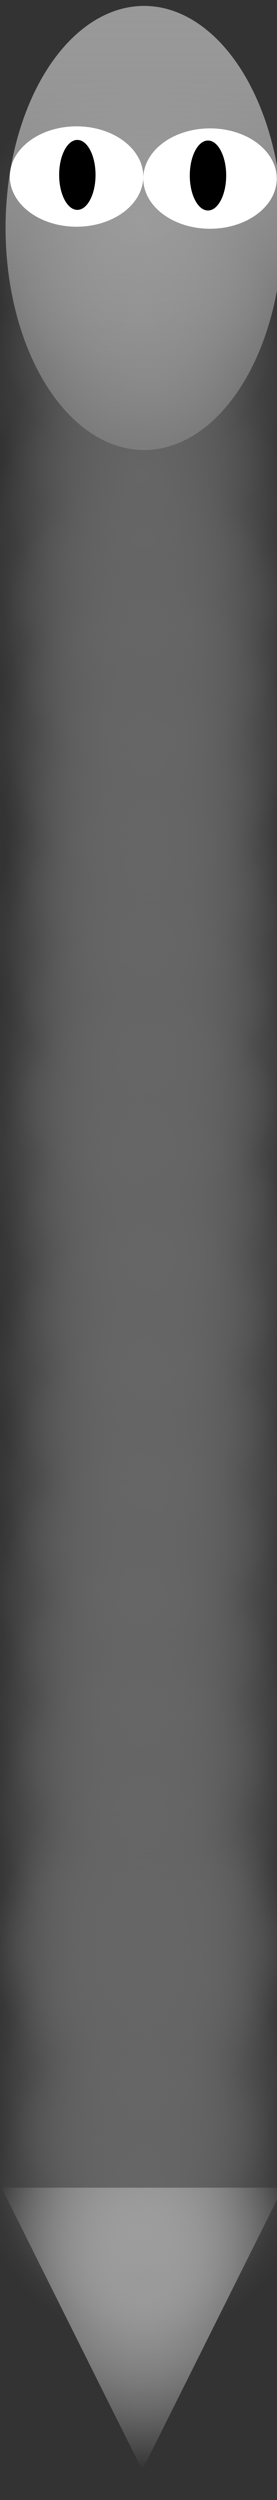 <?xml version="1.0" encoding="UTF-8" standalone="no"?>
<!-- Created with Inkscape (http://www.inkscape.org/) -->

<svg
   xmlns:dc="http://purl.org/dc/elements/1.1/"
   xmlns:cc="http://creativecommons.org/ns#"
   xmlns:rdf="http://www.w3.org/1999/02/22-rdf-syntax-ns#"
   xmlns:svg="http://www.w3.org/2000/svg"
   xmlns="http://www.w3.org/2000/svg"
   xmlns:xlink="http://www.w3.org/1999/xlink"
   xmlns:sodipodi="http://sodipodi.sourceforge.net/DTD/sodipodi-0.dtd"
   xmlns:inkscape="http://www.inkscape.org/namespaces/inkscape"
   width="64"
   height="576"
   viewBox="0 0 64 576"
   id="svg4227"
   version="1.1"
   inkscape:version="0.91 r13725"
   sodipodi:docname="SnakeColor.svg"
   inkscape:export-filename="D:\Documents\CodeProjects\EndlessMaze\ImageComponents\SnakeColor.png"
   inkscape:export-xdpi="90"
   inkscape:export-ydpi="90">
  <rect x="0" y="0" width="64" height="576" fill="#333333" stroke="none"/>
  <defs
     id="defs4229">
    <linearGradient
       gradientTransform="matrix(0.978,0,0,1,-31.873,-395.606)"
       inkscape:collect="always"
       xlink:href="#linearGradient4220"
       id="linearGradient4155"
       x1="65"
       y1="937.362"
       x2="65"
       y2="1062.362"
       gradientUnits="userSpaceOnUse" />
    <linearGradient
       inkscape:collect="always"
       id="linearGradient4220">
      <stop
         style="stop-color:#999999;stop-opacity:1"
         offset="0"
         id="stop4222" />
      <stop
         style="stop-color:#f9f9f9;stop-opacity:0"
         offset="1"
         id="stop4224" />
    </linearGradient>
    <linearGradient
       inkscape:collect="always"
       id="linearGradient4214">
      <stop
         style="stop-color:#666666;stop-opacity:1;"
         offset="0"
         id="stop4216" />
      <stop
         style="stop-color:#666666;stop-opacity:0;"
         offset="1"
         id="stop4218" />
    </linearGradient>
    <radialGradient
       gradientTransform="matrix(0.11,0,0,0.11,-10.319,548.789)"
       inkscape:collect="always"
       xlink:href="#linearGradient4214"
       id="radialGradient4220-4-4"
       cx="400"
       cy="652.362"
       fx="400"
       fy="652.362"
       r="300"
       gradientUnits="userSpaceOnUse" />
    <radialGradient
       gradientTransform="matrix(0.122,0,0,0.122,-14.951,541.235)"
       inkscape:collect="always"
       xlink:href="#linearGradient4214"
       id="radialGradient4220-7"
       cx="400"
       cy="652.362"
       fx="400"
       fy="652.362"
       r="300"
       gradientUnits="userSpaceOnUse" />
    <radialGradient
       gradientTransform="matrix(0.11,0,0,0.11,-9.962,575.218)"
       inkscape:collect="always"
       xlink:href="#linearGradient4214"
       id="radialGradient4220-4-4-8"
       cx="400"
       cy="652.362"
       fx="400"
       fy="652.362"
       r="300"
       gradientUnits="userSpaceOnUse" />
    <radialGradient
       gradientTransform="matrix(0.122,0,0,0.122,-14.593,567.664)"
       inkscape:collect="always"
       xlink:href="#linearGradient4214"
       id="radialGradient4220-7-6"
       cx="400"
       cy="652.362"
       fx="400"
       fy="652.362"
       r="300"
       gradientUnits="userSpaceOnUse" />
    <radialGradient
       gradientTransform="matrix(0.11,0,0,0.11,-10.14,622.861)"
       inkscape:collect="always"
       xlink:href="#linearGradient4214"
       id="radialGradient4220-4-4-8-9"
       cx="400"
       cy="652.362"
       fx="400"
       fy="652.362"
       r="300"
       gradientUnits="userSpaceOnUse" />
    <radialGradient
       gradientTransform="matrix(0.122,0,0,0.122,-14.772,639.306)"
       inkscape:collect="always"
       xlink:href="#linearGradient4214"
       id="radialGradient4220-7-6-7"
       cx="400"
       cy="652.362"
       fx="400"
       fy="652.362"
       r="300"
       gradientUnits="userSpaceOnUse" />
    <radialGradient
       gradientTransform="matrix(0.11,0,0,0.11,-10.497,594.432)"
       inkscape:collect="always"
       xlink:href="#linearGradient4214"
       id="radialGradient4220-4-4-3"
       cx="400"
       cy="652.362"
       fx="400"
       fy="652.362"
       r="300"
       gradientUnits="userSpaceOnUse" />
    <radialGradient
       gradientTransform="matrix(0.122,0,0,0.122,-15.129,612.878)"
       inkscape:collect="always"
       xlink:href="#linearGradient4214"
       id="radialGradient4220-7-0"
       cx="400"
       cy="652.362"
       fx="400"
       fy="652.362"
       r="300"
       gradientUnits="userSpaceOnUse" />
    <radialGradient
       gradientTransform="matrix(0.11,0,0,0.11,-10.015,745.968)"
       inkscape:collect="always"
       xlink:href="#linearGradient4214"
       id="radialGradient4220-4-4-8-9-0"
       cx="400"
       cy="652.362"
       fx="400"
       fy="652.362"
       r="300"
       gradientUnits="userSpaceOnUse" />
    <radialGradient
       gradientTransform="matrix(0.122,0,0,0.122,-14.647,738.414)"
       inkscape:collect="always"
       xlink:href="#linearGradient4214"
       id="radialGradient4220-7-6-7-6"
       cx="400"
       cy="652.362"
       fx="400"
       fy="652.362"
       r="300"
       gradientUnits="userSpaceOnUse" />
    <radialGradient
       gradientTransform="matrix(0.11,0,0,0.11,-10.372,719.539)"
       inkscape:collect="always"
       xlink:href="#linearGradient4214"
       id="radialGradient4220-4-4-3-4"
       cx="400"
       cy="652.362"
       fx="400"
       fy="652.362"
       r="300"
       gradientUnits="userSpaceOnUse" />
    <radialGradient
       gradientTransform="matrix(0.122,0,0,0.122,-15.004,711.985)"
       inkscape:collect="always"
       xlink:href="#linearGradient4214"
       id="radialGradient4220-7-0-8"
       cx="400"
       cy="652.362"
       fx="400"
       fy="652.362"
       r="300"
       gradientUnits="userSpaceOnUse" />
    <radialGradient
       gradientTransform="matrix(0.11,0,0,0.11,-9.837,648.325)"
       inkscape:collect="always"
       xlink:href="#linearGradient4214"
       id="radialGradient4220-4-4-8-5"
       cx="400"
       cy="652.362"
       fx="400"
       fy="652.362"
       r="300"
       gradientUnits="userSpaceOnUse" />
    <radialGradient
       gradientTransform="matrix(0.122,0,0,0.122,-14.468,686.771)"
       inkscape:collect="always"
       xlink:href="#linearGradient4214"
       id="radialGradient4220-7-6-6"
       cx="400"
       cy="652.362"
       fx="400"
       fy="652.362"
       r="300"
       gradientUnits="userSpaceOnUse" />
    <radialGradient
       gradientTransform="matrix(0.11,0,0,0.11,-10.194,667.896)"
       inkscape:collect="always"
       xlink:href="#linearGradient4214"
       id="radialGradient4220-4-4-2"
       cx="400"
       cy="652.362"
       fx="400"
       fy="652.362"
       r="300"
       gradientUnits="userSpaceOnUse" />
    <radialGradient
       gradientTransform="matrix(0.122,0,0,0.122,-16.826,662.342)"
       inkscape:collect="always"
       xlink:href="#linearGradient4214"
       id="radialGradient4220-7-2"
       cx="400"
       cy="652.362"
       fx="400"
       fy="652.362"
       r="300"
       gradientUnits="userSpaceOnUse" />
    <radialGradient
       gradientTransform="matrix(0.11,0,0,0.11,-11.158,847.754)"
       inkscape:collect="always"
       xlink:href="#linearGradient4214"
       id="radialGradient4220-4-4-8-9-2"
       cx="400"
       cy="652.362"
       fx="400"
       fy="652.362"
       r="300"
       gradientUnits="userSpaceOnUse" />
    <radialGradient
       gradientTransform="matrix(0.122,0,0,0.122,-15.79,840.199)"
       inkscape:collect="always"
       xlink:href="#linearGradient4214"
       id="radialGradient4220-7-6-7-5"
       cx="400"
       cy="652.362"
       fx="400"
       fy="652.362"
       r="300"
       gradientUnits="userSpaceOnUse" />
    <radialGradient
       gradientTransform="matrix(0.11,0,0,0.11,-11.515,821.325)"
       inkscape:collect="always"
       xlink:href="#linearGradient4214"
       id="radialGradient4220-4-4-3-48"
       cx="400"
       cy="652.362"
       fx="400"
       fy="652.362"
       r="300"
       gradientUnits="userSpaceOnUse" />
    <radialGradient
       gradientTransform="matrix(0.122,0,0,0.122,-16.147,813.771)"
       inkscape:collect="always"
       xlink:href="#linearGradient4214"
       id="radialGradient4220-7-0-0"
       cx="400"
       cy="652.362"
       fx="400"
       fy="652.362"
       r="300"
       gradientUnits="userSpaceOnUse" />
    <radialGradient
       gradientTransform="matrix(0.11,0,0,0.11,-10.979,798.111)"
       inkscape:collect="always"
       xlink:href="#linearGradient4214"
       id="radialGradient4220-4-4-8-8"
       cx="400"
       cy="652.362"
       fx="400"
       fy="652.362"
       r="300"
       gradientUnits="userSpaceOnUse" />
    <radialGradient
       gradientTransform="matrix(0.122,0,0,0.122,-15.611,790.557)"
       inkscape:collect="always"
       xlink:href="#linearGradient4214"
       id="radialGradient4220-7-6-5"
       cx="400"
       cy="652.362"
       fx="400"
       fy="652.362"
       r="300"
       gradientUnits="userSpaceOnUse" />
    <radialGradient
       gradientTransform="matrix(0.11,0,0,0.11,-11.337,771.682)"
       inkscape:collect="always"
       xlink:href="#linearGradient4214"
       id="radialGradient4220-4-4-88"
       cx="400"
       cy="652.362"
       fx="400"
       fy="652.362"
       r="300"
       gradientUnits="userSpaceOnUse" />
    <radialGradient
       gradientTransform="matrix(0.122,0,0,0.122,-15.968,764.128)"
       inkscape:collect="always"
       xlink:href="#linearGradient4214"
       id="radialGradient4220-7-22"
       cx="400"
       cy="652.362"
       fx="400"
       fy="652.362"
       r="300"
       gradientUnits="userSpaceOnUse" />
    <radialGradient
       gradientTransform="matrix(0.11,0,0,0.11,-11.515,907.039)"
       inkscape:collect="always"
       xlink:href="#linearGradient4214"
       id="radialGradient4220-4-4-3-0"
       cx="400"
       cy="652.362"
       fx="400"
       fy="652.362"
       r="300"
       gradientUnits="userSpaceOnUse" />
    <radialGradient
       gradientTransform="matrix(0.122,0,0,0.122,-16.147,899.485)"
       inkscape:collect="always"
       xlink:href="#linearGradient4214"
       id="radialGradient4220-7-0-7"
       cx="400"
       cy="652.362"
       fx="400"
       fy="652.362"
       r="300"
       gradientUnits="userSpaceOnUse" />
    <radialGradient
       gradientTransform="matrix(0.11,0,0,0.11,-10.979,883.825)"
       inkscape:collect="always"
       xlink:href="#linearGradient4214"
       id="radialGradient4220-4-4-8-3"
       cx="400"
       cy="652.362"
       fx="400"
       fy="652.362"
       r="300"
       gradientUnits="userSpaceOnUse" />
    <radialGradient
       gradientTransform="matrix(0.122,0,0,0.122,-15.611,876.271)"
       inkscape:collect="always"
       xlink:href="#linearGradient4214"
       id="radialGradient4220-7-6-4"
       cx="400"
       cy="652.362"
       fx="400"
       fy="652.362"
       r="300"
       gradientUnits="userSpaceOnUse" />
    <radialGradient
       gradientTransform="matrix(0.11,0,0,0.11,-11.337,857.396)"
       inkscape:collect="always"
       xlink:href="#linearGradient4214"
       id="radialGradient4220-4-4-7"
       cx="400"
       cy="652.362"
       fx="400"
       fy="652.362"
       r="300"
       gradientUnits="userSpaceOnUse" />
    <radialGradient
       gradientTransform="matrix(0.122,0,0,0.122,-15.968,849.842)"
       inkscape:collect="always"
       xlink:href="#linearGradient4214"
       id="radialGradient4220-7-25"
       cx="400"
       cy="652.362"
       fx="400"
       fy="652.362"
       r="300"
       gradientUnits="userSpaceOnUse" />
    <radialGradient
       inkscape:collect="always"
       xlink:href="#linearGradient4220"
       id="radialGradient4236"
       cx="398.571"
       cy="380.983"
       fx="398.571"
       fy="380.983"
       r="201.99"
       gradientTransform="matrix(1.188,-3.2062503e-8,5.8809625e-8,1.152,-75.002,-66.73)"
       gradientUnits="userSpaceOnUse" />
    <radialGradient
       gradientTransform="matrix(0.11,0,0,0.11,-9.872,604.254)"
       inkscape:collect="always"
       xlink:href="#linearGradient4214"
       id="radialGradient4220-4-4-8-9-1"
       cx="400"
       cy="652.362"
       fx="400"
       fy="652.362"
       r="300"
       gradientUnits="userSpaceOnUse" />
    <radialGradient
       gradientTransform="matrix(0.11,0,0,0.11,-10.944,514.254)"
       inkscape:collect="always"
       xlink:href="#linearGradient4214"
       id="radialGradient4220-4-4-3-8"
       cx="400"
       cy="652.362"
       fx="400"
       fy="652.362"
       r="300"
       gradientUnits="userSpaceOnUse" />
    <radialGradient
       gradientTransform="matrix(0.122,0,0,0.122,-15.576,520.271)"
       inkscape:collect="always"
       xlink:href="#linearGradient4214"
       id="radialGradient4220-7-0-2"
       cx="400"
       cy="652.362"
       fx="400"
       fy="652.362"
       r="300"
       gradientUnits="userSpaceOnUse" />
    <radialGradient
       gradientTransform="matrix(0.122,0,0,0.122,-15.04,484.914)"
       inkscape:collect="always"
       xlink:href="#linearGradient4214"
       id="radialGradient4220-7-6-3"
       cx="400"
       cy="652.362"
       fx="400"
       fy="652.362"
       r="300"
       gradientUnits="userSpaceOnUse" />
    <radialGradient
       gradientTransform="matrix(0.11,0,0,0.11,-8.819,694.004)"
       inkscape:collect="always"
       xlink:href="#linearGradient4214"
       id="radialGradient4220-4-4-8-5-0"
       cx="400"
       cy="652.362"
       fx="400"
       fy="652.362"
       r="300"
       gradientUnits="userSpaceOnUse" />
    <radialGradient
       gradientTransform="matrix(0.11,0,0,0.11,-11.926,478.062)"
       inkscape:collect="always"
       xlink:href="#linearGradient4214"
       id="radialGradient4220-4-4-3-8-6"
       cx="400"
       cy="652.362"
       fx="400"
       fy="652.362"
       r="300"
       gradientUnits="userSpaceOnUse" />
    <radialGradient
       gradientTransform="matrix(0.122,0,0,0.122,-16.022,448.722)"
       inkscape:collect="always"
       xlink:href="#linearGradient4214"
       id="radialGradient4220-7-6-3-8"
       cx="400"
       cy="652.362"
       fx="400"
       fy="652.362"
       r="300"
       gradientUnits="userSpaceOnUse" />
  </defs>
  <sodipodi:namedview
     id="base"
     pagecolor="#ffffff"
     bordercolor="#666666"
     borderopacity="1.0"
     inkscape:pageopacity="0.0"
     inkscape:pageshadow="2"
     inkscape:zoom="1.4"
     inkscape:cx="178.25067"
     inkscape:cy="321.95319"
     inkscape:document-units="px"
     inkscape:current-layer="layer1"
     showgrid="false"
     units="px"
     inkscape:window-width="1920"
     inkscape:window-height="1017"
     inkscape:window-x="1912"
     inkscape:window-y="-8"
     inkscape:window-maximized="1" />
  <g
     inkscape:label="Layer 1"
     inkscape:groupmode="layer"
     id="layer1"
     transform="translate(0,-476.362)">
    <circle
       style="opacity:1;fill:url(#radialGradient4220-7);fill-opacity:1;stroke:none;stroke-opacity:1"
       id="path4212-1"
       cx="33.786"
       cy="620.719"
       r="36.552" />
    <circle
       style="opacity:1;fill:url(#radialGradient4220-4-4);fill-opacity:1;stroke:none;stroke-opacity:1"
       id="path4212-4-7"
       cx="33.786"
       cy="620.719"
       r="33.078" />
    <circle
       style="opacity:1;fill:url(#radialGradient4220-7-6);fill-opacity:1;stroke:none;stroke-opacity:1"
       id="path4212-1-0"
       cx="34.143"
       cy="647.148"
       r="36.552" />
    <circle
       style="opacity:1;fill:url(#radialGradient4220-4-4-8);fill-opacity:1;stroke:none;stroke-opacity:1"
       id="path4212-4-7-7"
       cx="34.143"
       cy="647.148"
       r="33.078" />
    <circle
       style="opacity:1;fill:url(#radialGradient4220-7-0);fill-opacity:1;stroke:none;stroke-opacity:1"
       id="path4212-1-7"
       cx="33.607"
       cy="692.362"
       r="36.552" />
    <circle
       style="opacity:1;fill:url(#radialGradient4220-4-4-3);fill-opacity:1;stroke:none;stroke-opacity:1"
       id="path4212-4-7-5"
       cx="33.607"
       cy="666.362"
       r="33.078" />
    <circle
       style="opacity:1;fill:url(#radialGradient4220-7-6-7);fill-opacity:1;stroke:none;stroke-opacity:1"
       id="path4212-1-0-0"
       cx="33.964"
       cy="718.791"
       r="36.552" />
    <circle
       style="opacity:1;fill:url(#radialGradient4220-4-4-8-9);fill-opacity:1;stroke:none;stroke-opacity:1"
       id="path4212-4-7-7-1"
       cx="33.964"
       cy="694.791"
       r="33.078" />
    <circle
       style="opacity:1;fill:url(#radialGradient4220-7-2);fill-opacity:1;stroke:none;stroke-opacity:1"
       id="path4212-1-5"
       cx="31.911"
       cy="741.826"
       r="36.552" />
    <circle
       style="opacity:1;fill:url(#radialGradient4220-4-4-2);fill-opacity:1;stroke:none;stroke-opacity:1"
       id="path4212-4-7-1"
       cx="33.911"
       cy="739.826"
       r="33.078" />
    <circle
       style="opacity:1;fill:url(#radialGradient4220-7-6-6);fill-opacity:1;stroke:none;stroke-opacity:1"
       id="path4212-1-0-4"
       cx="34.268"
       cy="766.255"
       r="36.552" />
    <circle
       style="opacity:1;fill:url(#radialGradient4220-4-4-8-5);fill-opacity:1;stroke:none;stroke-opacity:1"
       id="path4212-4-7-7-0"
       cx="34.268"
       cy="720.255"
       r="33.078" />
    <circle
       style="opacity:1;fill:url(#radialGradient4220-7-0-8);fill-opacity:1;stroke:none;stroke-opacity:1"
       id="path4212-1-7-0"
       cx="33.732"
       cy="791.469"
       r="36.552" />
    <circle
       style="opacity:1;fill:url(#radialGradient4220-4-4-3-4);fill-opacity:1;stroke:none;stroke-opacity:1"
       id="path4212-4-7-5-6"
       cx="33.732"
       cy="791.469"
       r="33.078" />
    <circle
       style="opacity:1;fill:url(#radialGradient4220-7-6-7-6);fill-opacity:1;stroke:none;stroke-opacity:1"
       id="path4212-1-0-0-9"
       cx="34.089"
       cy="817.898"
       r="36.552" />
    <circle
       style="opacity:1;fill:url(#radialGradient4220-4-4-8-9-0);fill-opacity:1;stroke:none;stroke-opacity:1"
       id="path4212-4-7-7-1-9"
       cx="34.089"
       cy="817.898"
       r="33.078" />
    <circle
       style="opacity:1;fill:url(#radialGradient4220-7-22);fill-opacity:1;stroke:none;stroke-opacity:1"
       id="path4212-1-1"
       cx="32.768"
       cy="843.612"
       r="36.552" />
    <circle
       style="opacity:1;fill:url(#radialGradient4220-4-4-88);fill-opacity:1;stroke:none;stroke-opacity:1"
       id="path4212-4-7-6"
       cx="32.768"
       cy="843.612"
       r="33.078" />
    <circle
       style="opacity:1;fill:url(#radialGradient4220-7-6-5);fill-opacity:1;stroke:none;stroke-opacity:1"
       id="path4212-1-0-8"
       cx="33.125"
       cy="870.041"
       r="36.552" />
    <circle
       style="opacity:1;fill:url(#radialGradient4220-4-4-8-8);fill-opacity:1;stroke:none;stroke-opacity:1"
       id="path4212-4-7-7-4"
       cx="33.125"
       cy="870.041"
       r="33.078" />
    <circle
       style="opacity:1;fill:url(#radialGradient4220-7-0-0);fill-opacity:1;stroke:none;stroke-opacity:1"
       id="path4212-1-7-1"
       cx="32.589"
       cy="893.255"
       r="36.552" />
    <circle
       style="opacity:1;fill:url(#radialGradient4220-4-4-3-48);fill-opacity:1;stroke:none;stroke-opacity:1"
       id="path4212-4-7-5-3"
       cx="32.589"
       cy="893.255"
       r="33.078" />
    <circle
       style="opacity:1;fill:url(#radialGradient4220-7-6-7-5);fill-opacity:1;stroke:none;stroke-opacity:1"
       id="path4212-1-0-0-8"
       cx="32.946"
       cy="919.684"
       r="36.552" />
    <circle
       style="opacity:1;fill:url(#radialGradient4220-4-4-8-9-2);fill-opacity:1;stroke:none;stroke-opacity:1"
       id="path4212-4-7-7-1-8"
       cx="32.946"
       cy="919.684"
       r="33.078" />
    <circle
       style="opacity:1;fill:url(#radialGradient4220-7-25);fill-opacity:1;stroke:none;stroke-opacity:1"
       id="path4212-1-4"
       cx="32.768"
       cy="929.326"
       r="36.552" />
    <circle
       style="opacity:1;fill:url(#radialGradient4220-4-4-7);fill-opacity:1;stroke:none;stroke-opacity:1"
       id="path4212-4-7-2"
       cx="32.768"
       cy="929.326"
       r="33.078" />
    <circle
       style="opacity:1;fill:url(#radialGradient4220-7-6-4);fill-opacity:1;stroke:none;stroke-opacity:1"
       id="path4212-1-0-1"
       cx="33.125"
       cy="955.755"
       r="36.552" />
    <circle
       style="opacity:1;fill:url(#radialGradient4220-4-4-8-3);fill-opacity:1;stroke:none;stroke-opacity:1"
       id="path4212-4-7-7-8"
       cx="33.125"
       cy="955.755"
       r="33.078" />
    <circle
       style="opacity:1;fill:url(#radialGradient4220-7-0-7);fill-opacity:1;stroke:none;stroke-opacity:1"
       id="path4212-1-7-01"
       cx="32.589"
       cy="978.969"
       r="36.552" />
    <circle
       style="opacity:1;fill:url(#radialGradient4220-4-4-3-0);fill-opacity:1;stroke:none;stroke-opacity:1"
       id="path4212-4-7-5-69"
       cx="32.589"
       cy="978.969"
       r="33.078" />
    <path
       sodipodi:type="star"
       style="opacity:1;fill:url(#radialGradient4236);fill-opacity:1;fill-rule:nonzero;stroke:none;stroke-width:5;stroke-linecap:butt;stroke-miterlimit:4;stroke-dasharray:none;stroke-opacity:1"
       id="path4228"
       sodipodi:sides="3"
       sodipodi:cx="400"
       sodipodi:cy="372.36221"
       sodipodi:r1="233.23808"
       sodipodi:r2="116.61904"
       sodipodi:arg1="2.6179939"
       sodipodi:arg2="3.6651914"
       inkscape:flatsided="false"
       inkscape:rounded="0"
       inkscape:randomized="0"
       d="M 198.01,488.981 299.005,314.053 400,139.124 500.995,314.053 601.99,488.981 400,488.981 Z"
       inkscape:transform-center-y="10.819668"
       transform="matrix(-0.161,0,0,-0.186,97.263,1071.351)" />
    <circle
       style="opacity:1;fill:url(#radialGradient4220-7-6-3);fill-opacity:1;stroke:none;stroke-opacity:1"
       id="path4212-1-0-9"
       cx="33.696"
       cy="564.398"
       r="36.552" />
    <circle
       style="opacity:1;fill:url(#radialGradient4220-7-0-2);fill-opacity:1;stroke:none;stroke-opacity:1"
       id="path4212-1-7-07"
       cx="33.161"
       cy="599.755"
       r="36.552" />
    <circle
       style="opacity:1;fill:url(#radialGradient4220-4-4-3-8);fill-opacity:1;stroke:none;stroke-opacity:1"
       id="path4212-4-7-5-691"
       cx="33.161"
       cy="586.184"
       r="33.078" />
    <circle
       style="opacity:1;fill:url(#radialGradient4220-4-4-8-9-1);fill-opacity:1;stroke:none;stroke-opacity:1"
       id="path4212-4-7-7-1-6"
       cx="34.232"
       cy="676.184"
       r="33.078" />
    <circle
       style="opacity:1;fill:url(#radialGradient4220-4-4-8-5-0);fill-opacity:1;stroke:none;stroke-opacity:1"
       id="path4212-4-7-7-0-6"
       cx="35.286"
       cy="765.934"
       r="33.078" />
    <circle
       style="opacity:1;fill:url(#radialGradient4220-7-6-3-8);fill-opacity:1;stroke:none;stroke-opacity:1"
       id="path4212-1-0-9-9"
       cx="32.714"
       cy="528.206"
       r="36.552" />
    <circle
       style="opacity:1;fill:url(#radialGradient4220-4-4-3-8-6);fill-opacity:1;stroke:none;stroke-opacity:1"
       id="path4212-4-7-5-691-5"
       cx="32.179"
       cy="549.992"
       r="33.078" />
    <g
       id="g5390"
       transform="translate(1.286,-63.857)">
      <ellipse
         ry="51.162"
         rx="32"
         inkscape:export-ydpi="90"
         inkscape:export-xdpi="90"
         cy="592.743"
         cx="32"
         id="path6300"
         style="fill:url(#linearGradient4155);fill-opacity:1;fill-rule:nonzero;stroke:none" />
      <ellipse
         ry="11.564"
         rx="15.419"
         cy="580.892"
         cx="16.401"
         id="path4145-2"
         style="opacity:1;fill:#ffffff;fill-opacity:1;fill-rule:nonzero;stroke:none;stroke-width:5;stroke-linecap:butt;stroke-miterlimit:4;stroke-dasharray:none;stroke-opacity:1" />
      <ellipse
         ry="8.06"
         rx="4.205"
         cy="580.517"
         cx="16.584"
         id="path4179-2"
         style="opacity:1;fill:#000000;fill-opacity:1;fill-rule:nonzero;stroke:none;stroke-width:5;stroke-linecap:butt;stroke-miterlimit:4;stroke-dasharray:none;stroke-opacity:1" />
      <ellipse
         ry="11.564"
         rx="15.419"
         cy="581.36"
         cx="47.238"
         id="path4145-3-3"
         style="opacity:1;fill:#ffffff;fill-opacity:1;fill-rule:nonzero;stroke:none;stroke-width:5;stroke-linecap:butt;stroke-miterlimit:4;stroke-dasharray:none;stroke-opacity:1" />
      <ellipse
         ry="8.06"
         rx="4.205"
         cy="580.657"
         cx="46.768"
         id="path4179-5-9"
         style="opacity:1;fill:#000000;fill-opacity:1;fill-rule:nonzero;stroke:none;stroke-width:5;stroke-linecap:butt;stroke-miterlimit:4;stroke-dasharray:none;stroke-opacity:1" />
    </g>
  </g>
</svg>
